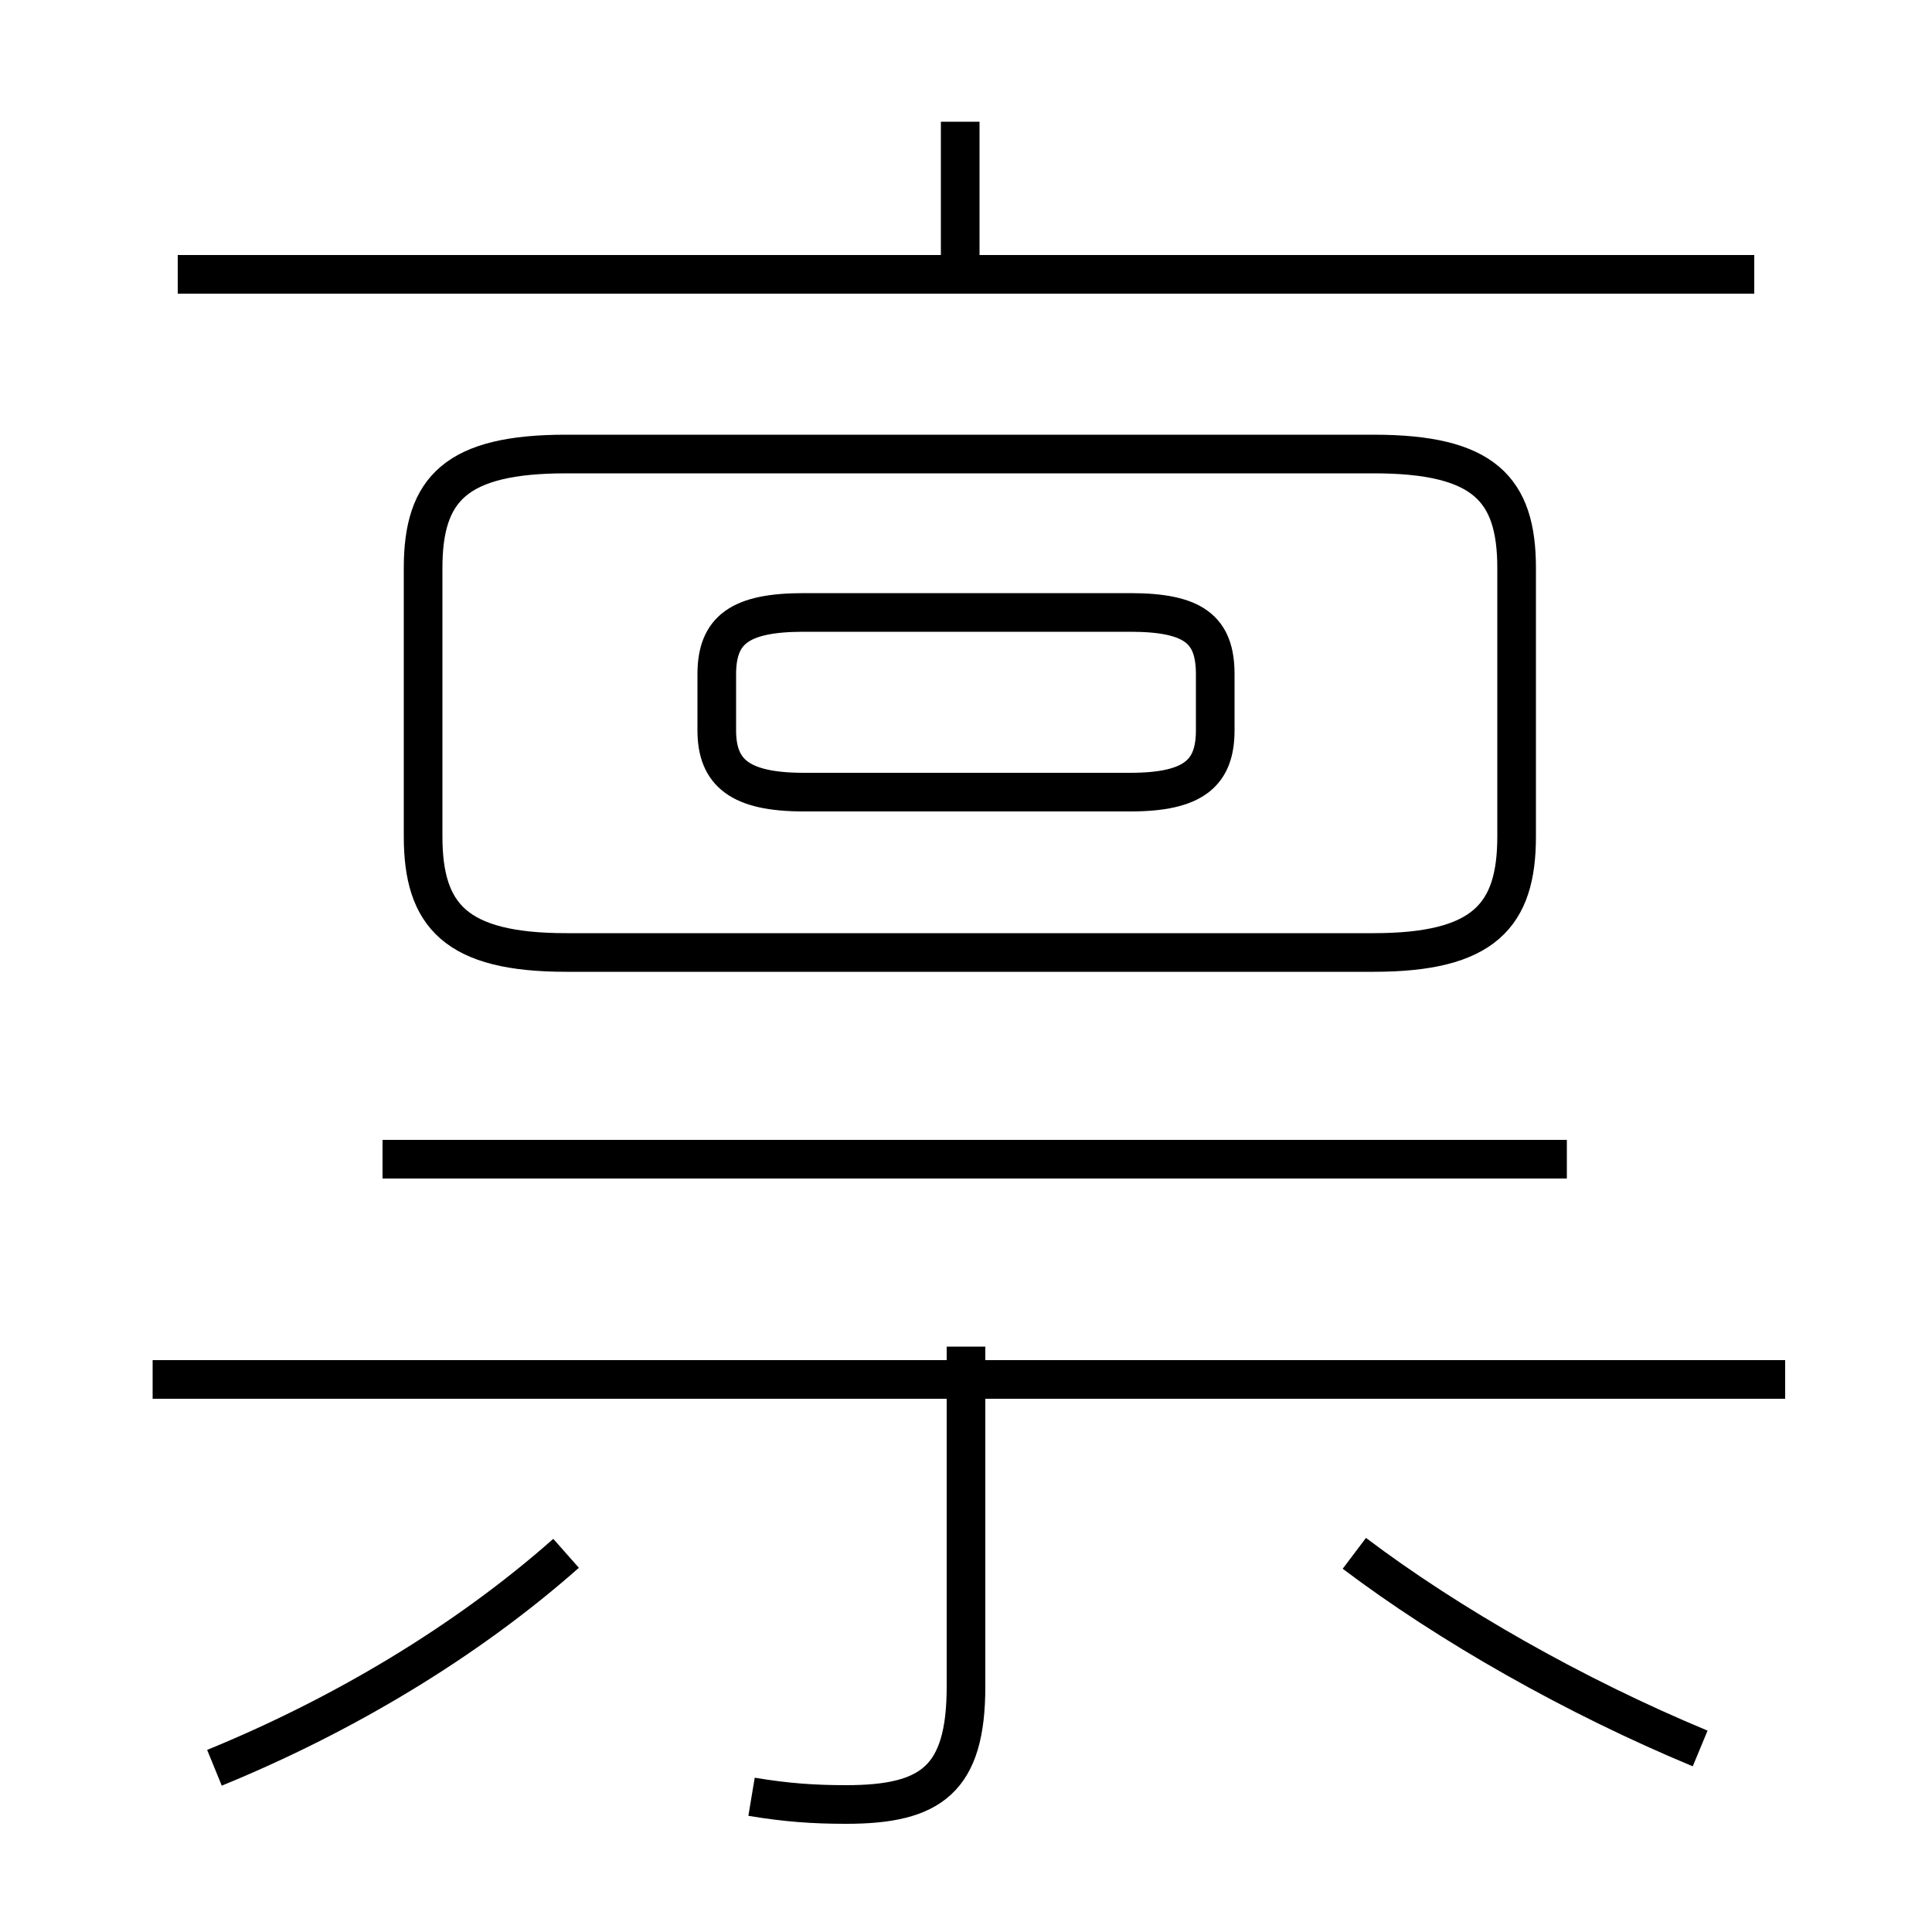 <?xml version='1.0' encoding='utf8'?>
<svg viewBox="0.0 -6.0 50.0 50.0" version="1.1" xmlns="http://www.w3.org/2000/svg">
<rect x="0.0" y="-6.0" width="50.0" height="50.0" fill="#808080" stroke="none"/>
<rect x="-1000" y="-1000" width="2000" height="2000" stroke="white" fill="white"/>
<g style="fill:white;stroke:#000000;  stroke-width:1">
<path d="M 14.65 -19.35 L 35.55 -19.35 C 38.4 -19.35 39.25 -20.3 39.25 -22.35 L 39.25 -29.3 C 39.25 -31.35 38.4 -32.25 35.55 -32.25 L 14.65 -32.25 C 11.8 -32.25 10.95 -31.35 10.95 -29.3 L 10.95 -22.35 C 10.95 -20.3 11.8 -19.35 14.65 -19.35 Z M 5.55 1.75 C 8.85 0.4 12.05 -1.5 14.65 -3.8 M 19.45 2.5 C 20.35 2.65 21.05 2.7 21.9 2.7 C 24.1 2.7 25.0 2.05 25.0 -0.35 L 25.0 -9.15 M 46.2 -8.3 L 3.95 -8.3 M 40.55 -14.0 L 9.9 -14.0 M 44.0 1.25 C 40.75 -0.1 37.5 -1.95 35.05 -3.8 M 20.8 -23.5 L 29.25 -23.5 C 30.9 -23.5 31.45 -24.0 31.45 -25.1 L 31.45 -26.55 C 31.45 -27.7 30.9 -28.15 29.25 -28.15 L 20.8 -28.15 C 19.15 -28.15 18.55 -27.7 18.55 -26.55 L 18.55 -25.1 C 18.55 -24.0 19.15 -23.5 20.8 -23.5 Z M 45.4 -36.9 L 4.6 -36.9 M 24.85 -37.0 L 24.85 -40.85" transform="translate(0.0 38.0)" />
</g>
</svg>